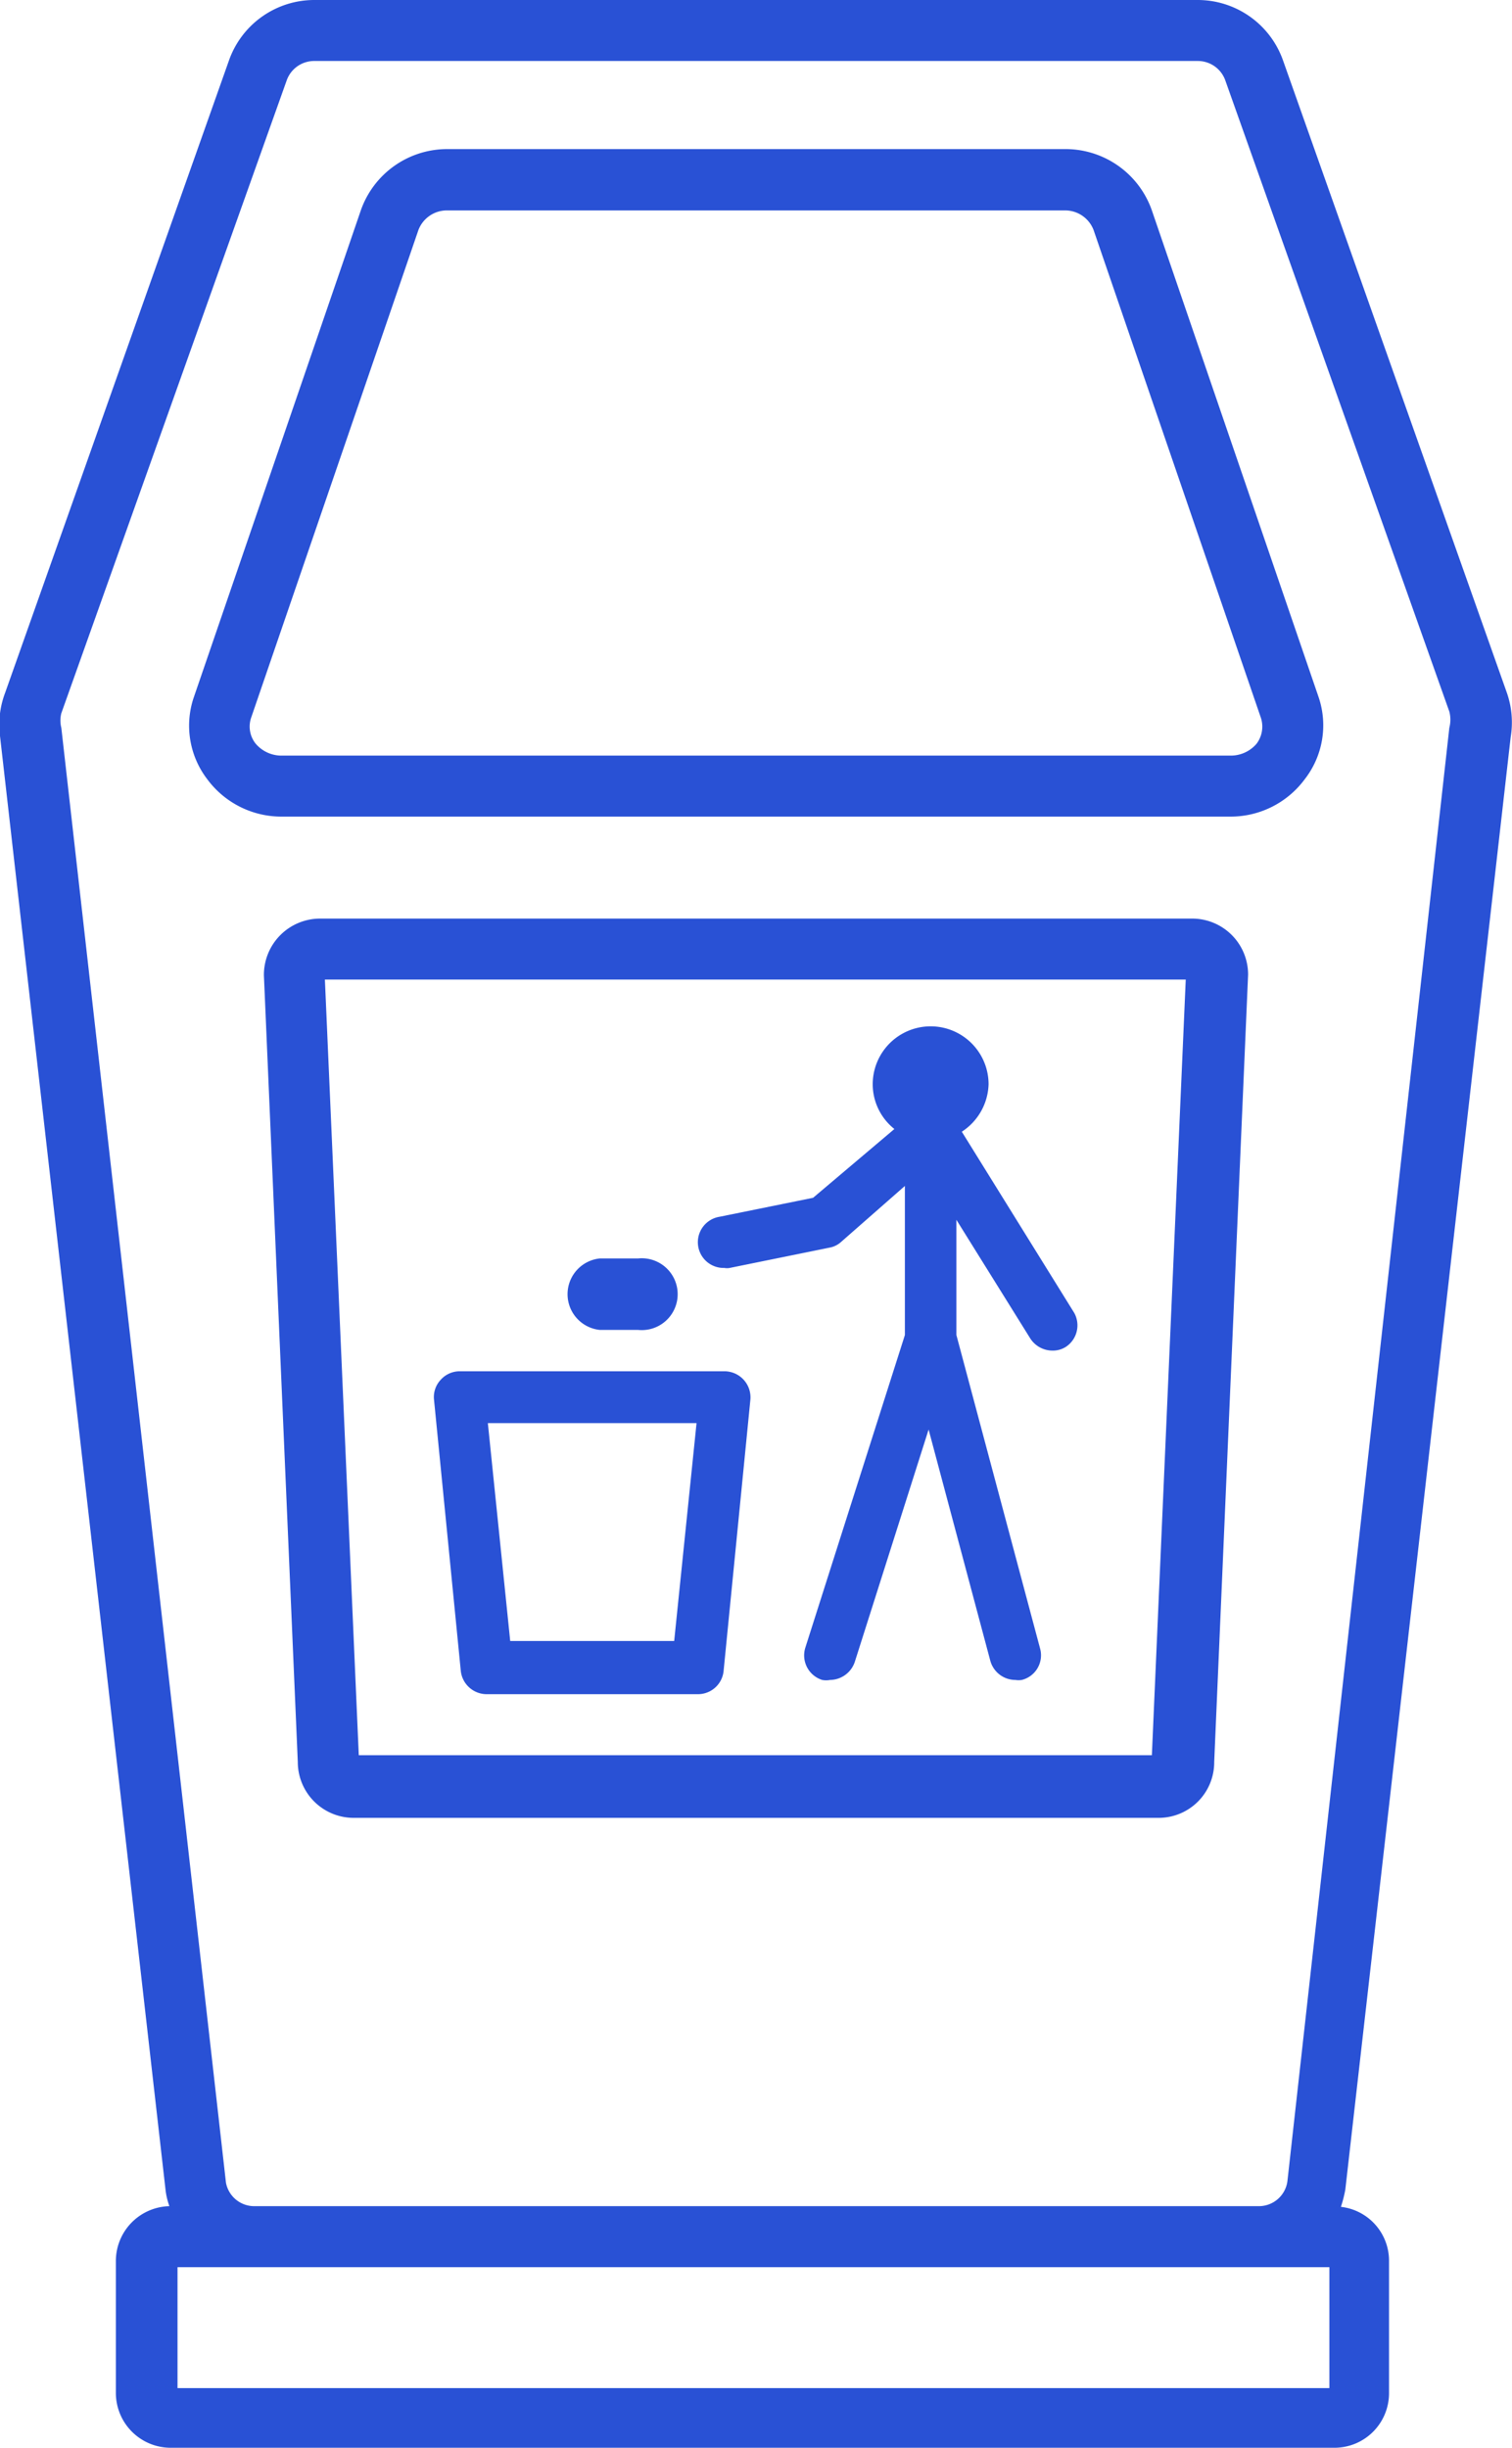 <?xml version="1.0" encoding="UTF-8"?> <svg xmlns="http://www.w3.org/2000/svg" viewBox="0 0 44.63 72.24"><defs><style>.cls-1{fill:#2951d5;}</style></defs><title>Ресурс 6</title><g id="Слой_2" data-name="Слой 2"><g id="Слой_5" data-name="Слой 5"><path class="cls-1" d="M44.59,21.76a2.66,2.66,0,0,0-.11-1.31L37.87,1.78A2.67,2.67,0,0,0,35.35,0H9.28A2.67,2.67,0,0,0,6.76,1.78L.15,20.45A2.66,2.66,0,0,0,0,21.72L4.89,64.66a2.12,2.12,0,0,0,.11.45,1.62,1.62,0,0,0-1.58,1.62v3.89A1.62,1.62,0,0,0,5,72.24H39.42A1.61,1.61,0,0,0,41,70.62V66.73a1.6,1.6,0,0,0-1.42-1.6,3.8,3.8,0,0,0,.13-.51ZM1.81,21.48a.88.88,0,0,1,0-.43L8.46,2.38a.86.86,0,0,1,.82-.58H35.35a.86.86,0,0,1,.82.58L42.78,21a.94.94,0,0,1,0,.48L38,64.38a.85.85,0,0,1-.85.73H7.52a.85.85,0,0,1-.85-.69Zm37.43,49h-34V66.91h34Z"></path><path class="cls-1" d="M36.35,24.1A2.72,2.72,0,0,0,38.51,23a2.59,2.59,0,0,0,.41-2.43L34,6.21A2.7,2.7,0,0,0,31.42,4.4H13.21a2.7,2.7,0,0,0-2.56,1.81L5.71,20.61A2.6,2.6,0,0,0,6.12,23,2.72,2.72,0,0,0,8.28,24.1ZM7.41,21.19l4.94-14.4a.9.9,0,0,1,.86-.58H31.42a.9.9,0,0,1,.86.58l4.94,14.4a.84.84,0,0,1-.13.76,1,1,0,0,1-.74.35H8.28a1,1,0,0,1-.74-.36A.81.81,0,0,1,7.41,21.19Z"></path><path class="cls-1" d="M14.36,50H20.6a.76.76,0,0,0,.76-.7l.79-8a.77.77,0,0,0-.76-.83H13.57a.75.75,0,0,0-.56.25.74.74,0,0,0-.2.58l.79,8A.77.77,0,0,0,14.36,50Zm6.2-8-.66,6.43H15.06l-.66-6.43Z"></path><path class="cls-1" d="M21.38,37.42a.41.41,0,0,0,.16,0l2.95-.6a.69.69,0,0,0,.34-.17L26.71,35V39.4l-2.94,9.23a.76.76,0,0,0,.5.95.62.62,0,0,0,.23,0,.78.78,0,0,0,.73-.53l2.18-6.86,1.82,6.82a.77.77,0,0,0,.74.57.63.63,0,0,0,.19,0,.75.75,0,0,0,.54-.93l-2.47-9.25V36l2.18,3.5a.78.78,0,0,0,.65.36.71.71,0,0,0,.4-.11.76.76,0,0,0,.25-1L28.39,33.4A1.73,1.73,0,0,0,29.18,32a1.71,1.71,0,0,0-3.42,0,1.69,1.69,0,0,0,.64,1.32L24,35.35l-2.76.56a.76.76,0,0,0,.15,1.51Z"></path><path class="cls-1" d="M17.71,39.25h1.13a1.06,1.06,0,1,0,0-2.11H17.71a1.06,1.06,0,0,0,0,2.11Z"></path><path class="cls-1" d="M35.19,27.11H9.44a1.66,1.66,0,0,0-1.65,1.68L8.79,52a1.65,1.65,0,0,0,1.65,1.65H34.19A1.64,1.64,0,0,0,35.84,52l1-23.23A1.65,1.65,0,0,0,35.19,27.11ZM34,51.8H10.59l-1-22.89H35Z"></path></g></g></svg> 